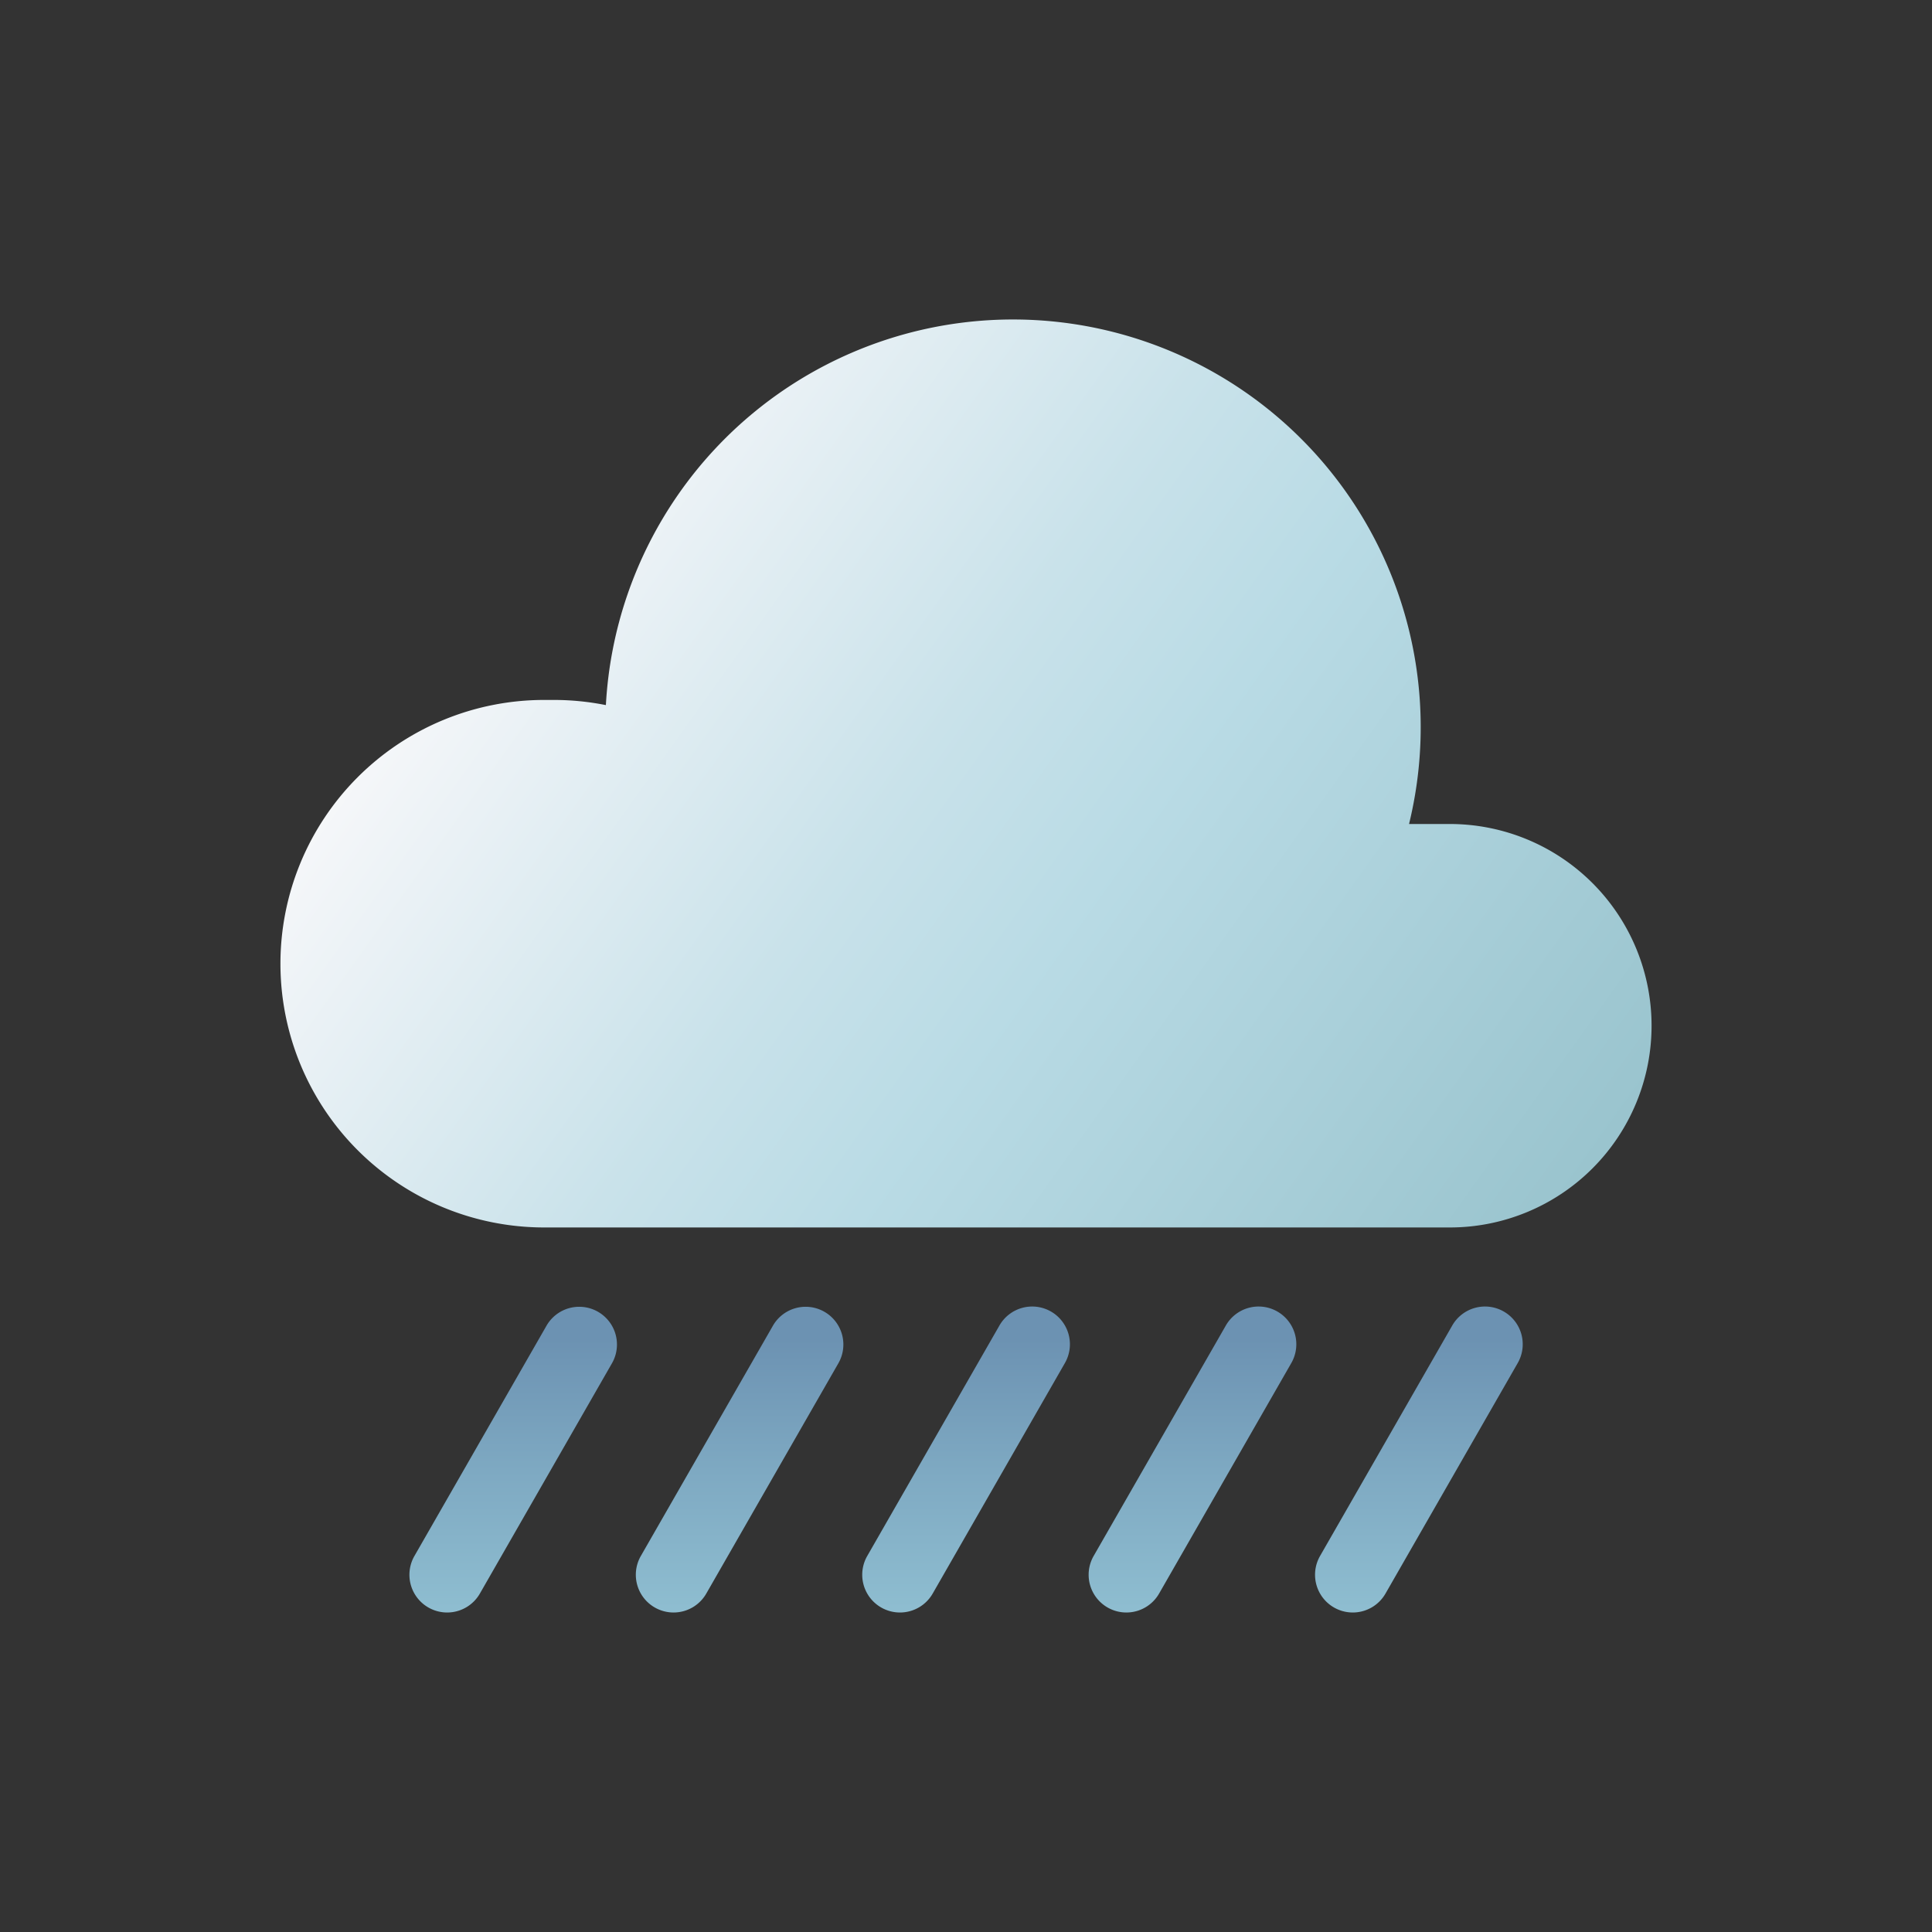 <svg xmlns="http://www.w3.org/2000/svg" xmlns:xlink="http://www.w3.org/1999/xlink" viewBox="0 0 512 512"><rect x="0" y="0" width="512" height="512" fill="#333333" stroke="none"/><defs><linearGradient id="linear-gradient" x1="130.005" y1="146.015" x2="411.317" y2="347.206" gradientUnits="userSpaceOnUse"><stop offset="0.001" stop-color="#f7f8fa"/><stop offset="0.04" stop-color="#f2f5f8"/><stop offset="0.36" stop-color="#c9e2ea"/><stop offset="0.525" stop-color="#b9dbe5"/><stop offset="1" stop-color="#97c2cc"/></linearGradient><linearGradient id="linear-gradient-2" x1="136" y1="352.706" x2="136" y2="426.335" gradientUnits="userSpaceOnUse"><stop offset="0.03" stop-color="#6c92b2"/><stop offset="0.501" stop-color="#7ea9c2"/><stop offset="1" stop-color="#8ebdd0"/></linearGradient><linearGradient id="linear-gradient-3" x1="196" y1="352.706" x2="196" y2="426.335" xlink:href="#linear-gradient-2"/><linearGradient id="linear-gradient-4" x1="256" y1="352.706" x2="256" y2="426.335" xlink:href="#linear-gradient-2"/><linearGradient id="linear-gradient-5" x1="316" y1="352.706" x2="316" y2="426.335" xlink:href="#linear-gradient-2"/><linearGradient id="linear-gradient-6" x1="376" y1="352.706" x2="376" y2="426.335" xlink:href="#linear-gradient-2"/></defs><g id="Pouring_Rain"><path d="M384.222,325.29a53.46,53.46,0,0,0,53.46-53.46h0a53.46,53.46,0,0,0-53.46-53.46H373.411a108.047,108.047,0,1,0-212.845-31.51,70.204,70.204,0,0,0-13.788-1.367h-2.561a69.898,69.898,0,0,0-69.898,69.898h0A69.898,69.898,0,0,0,144.217,325.29Z" style="fill:url(#linear-gradient)"/><path d="M118.491,427.33a10.002,10.002,0,0,1-8.665-14.977l35-61.018a10,10,0,1,1,17.349,9.951l-35,61.018A9.996,9.996,0,0,1,118.491,427.33Z" style="fill:url(#linear-gradient-2)"/><path d="M178.491,427.33a10.002,10.002,0,0,1-8.665-14.977l35-61.018a10,10,0,1,1,17.349,9.951l-35,61.018A9.996,9.996,0,0,1,178.491,427.33Z" style="fill:url(#linear-gradient-3)"/><path d="M238.491,427.33a10.002,10.002,0,0,1-8.665-14.977l35-61.018a10,10,0,1,1,17.348,9.951l-34.999,61.018A9.996,9.996,0,0,1,238.491,427.33Z" style="fill:url(#linear-gradient-4)"/><path d="M298.49,427.33a10.002,10.002,0,0,1-8.664-14.977l35-61.018a10,10,0,1,1,17.348,9.951l-35,61.018A9.995,9.995,0,0,1,298.49,427.33Z" style="fill:url(#linear-gradient-5)"/><path d="M358.49,427.33a10.002,10.002,0,0,1-8.664-14.977l35-61.018a10,10,0,1,1,17.348,9.951l-35,61.018A9.995,9.995,0,0,1,358.49,427.33Z" style="fill:url(#linear-gradient-6)"/></g></svg>